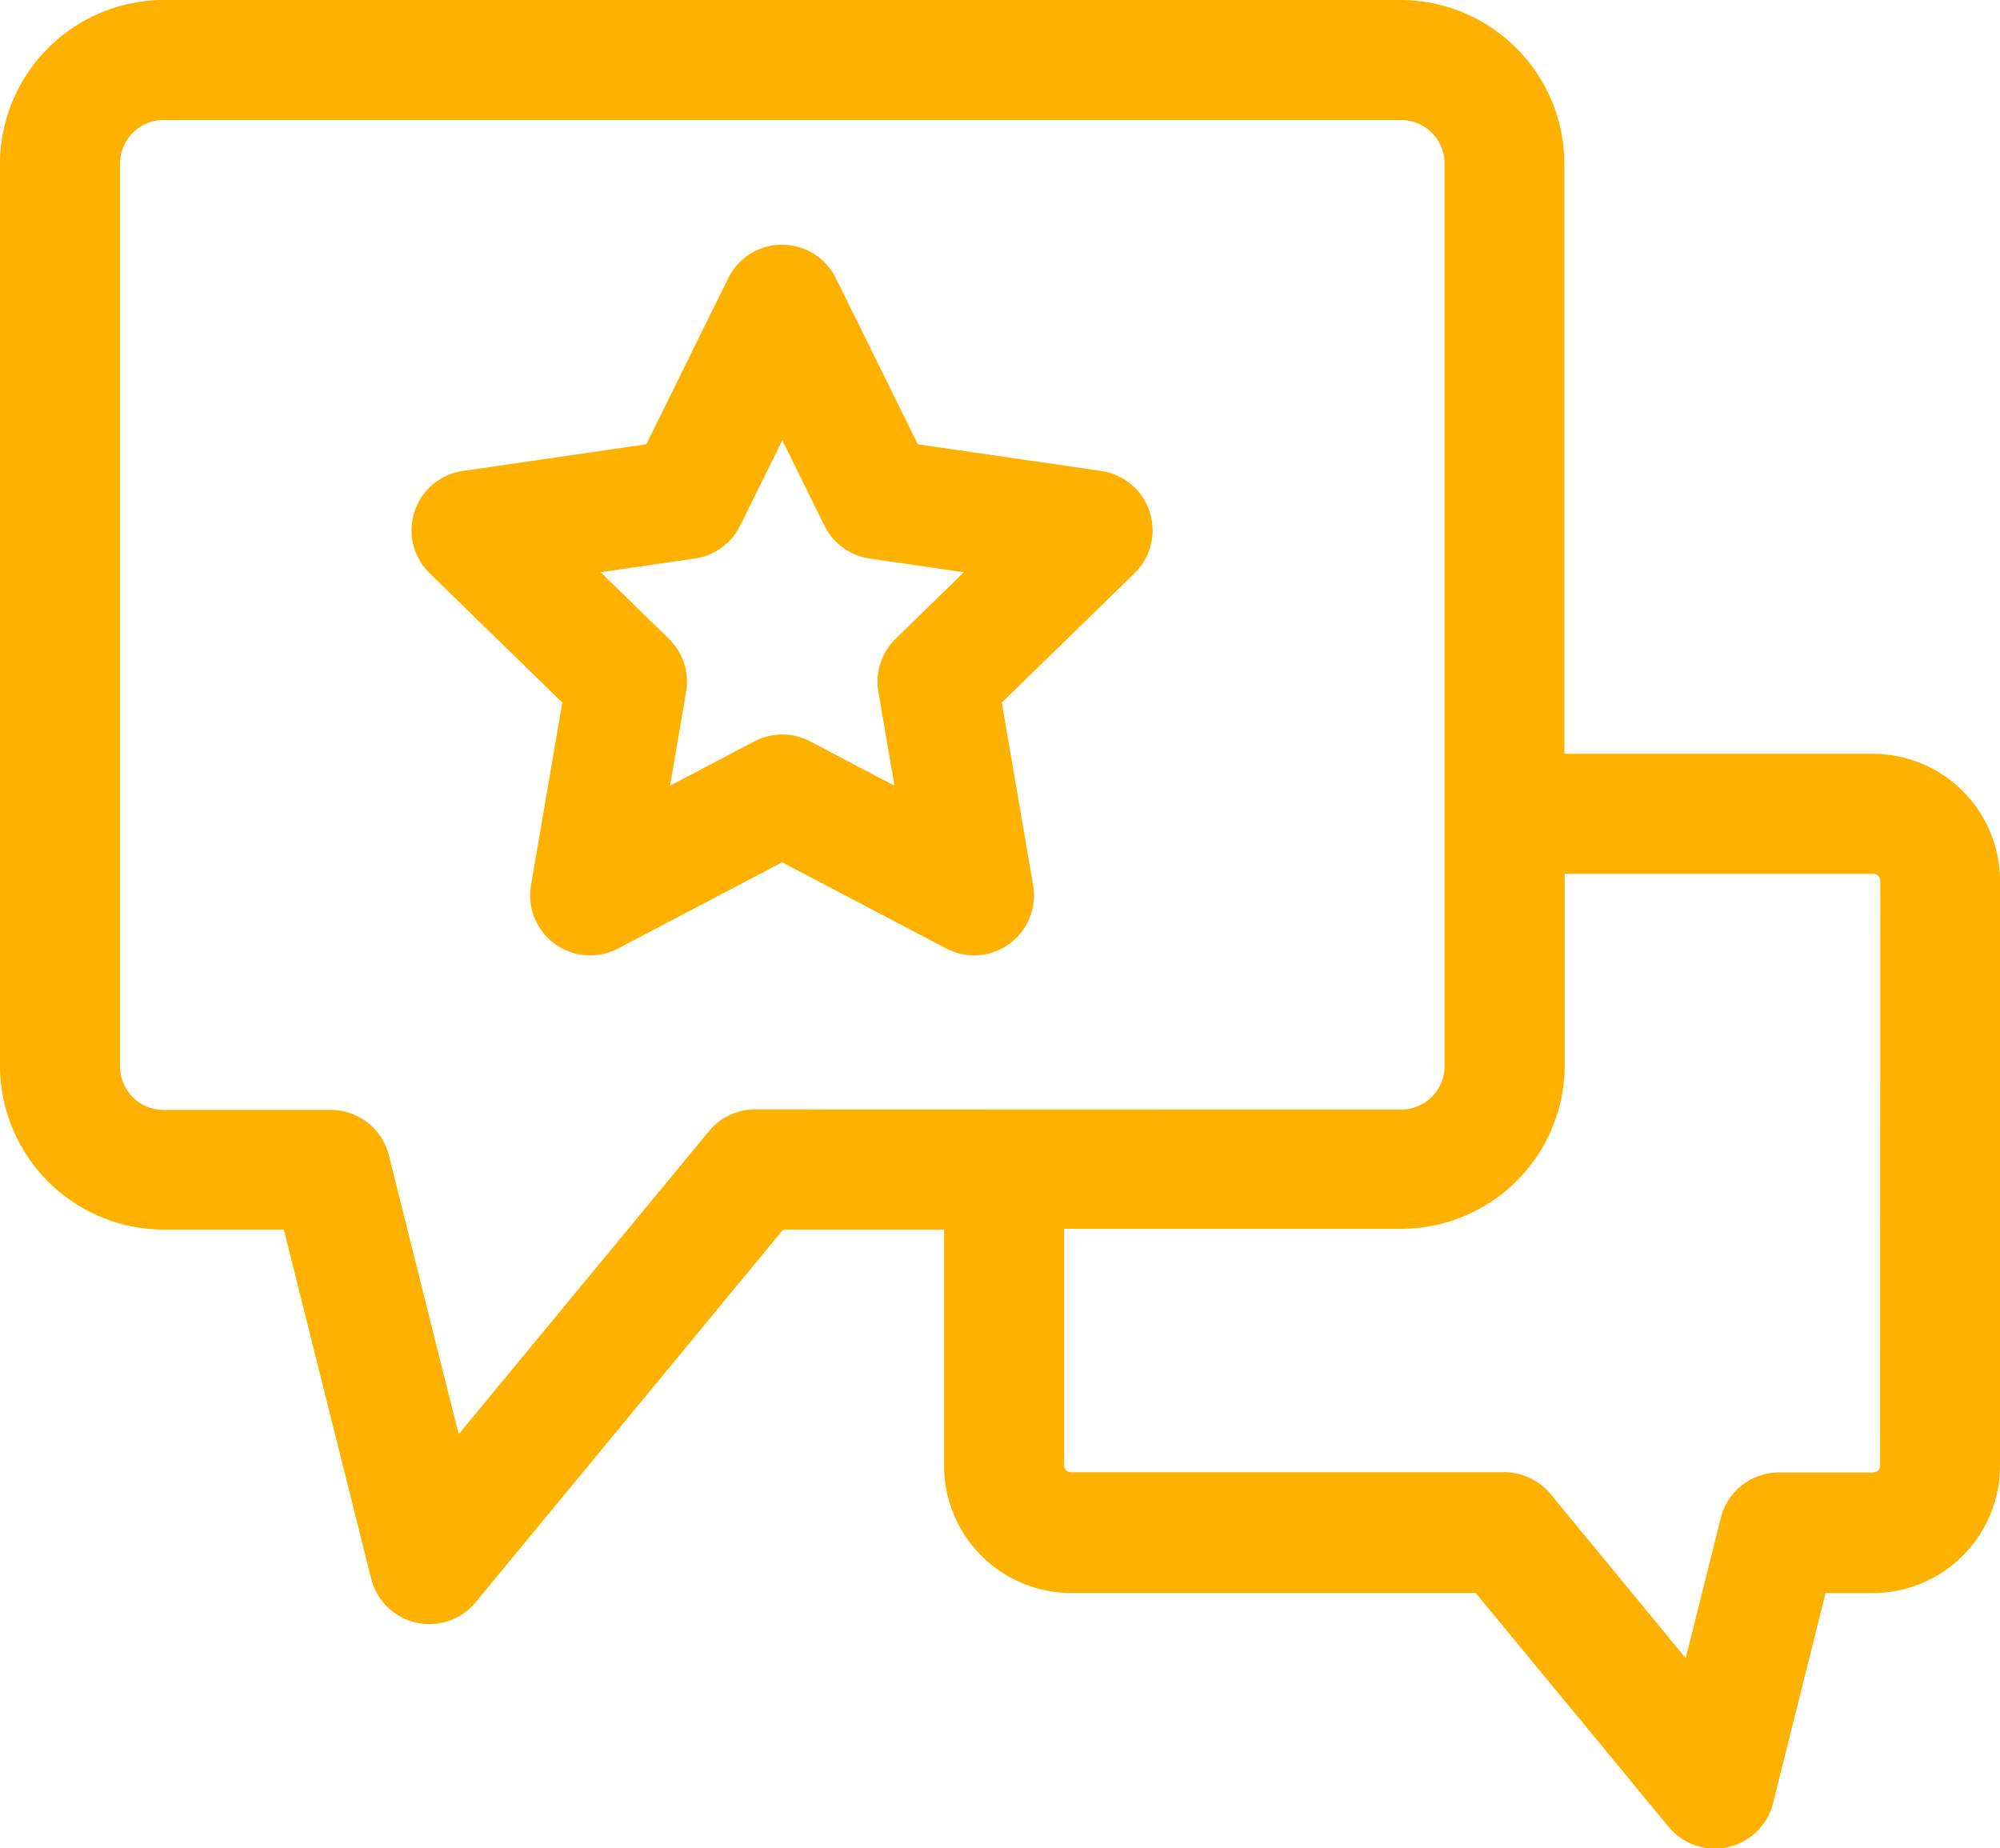 <svg xmlns="http://www.w3.org/2000/svg" width="30.467" height="28.156" viewBox="0 0 30.467 28.156">
  <g id="review" transform="translate(0 -0.5)">
    <path id="Path_10241" data-name="Path 10241" d="M28.531,11.983h-4.7V2.992A2.5,2.5,0,0,0,21.343.5H2.492A2.5,2.5,0,0,0,0,2.992V16.739a2.5,2.5,0,0,0,2.492,2.492H4.324l1.33,5.317a.914.914,0,0,0,1.592.36l4.684-5.677h2.452v3.6a1.938,1.938,0,0,0,1.936,1.936h6.162l2.938,3.561a.914.914,0,0,0,1.592-.36l.8-3.2h.721a1.939,1.939,0,0,0,1.936-1.936V13.92A1.938,1.938,0,0,0,28.531,11.983ZM11.5,17.4a.913.913,0,0,0-.7.332L6.987,22.348,5.924,18.1a.914.914,0,0,0-.887-.692H2.492a.664.664,0,0,1-.663-.664V2.992a.664.664,0,0,1,.663-.664H21.343a.664.664,0,0,1,.663.664V16.739a.664.664,0,0,1-.663.664Zm17.14,5.423a.108.108,0,0,1-.108.108H27.1a.914.914,0,0,0-.887.692l-.534,2.136-2.059-2.5a.915.915,0,0,0-.7-.332H16.318a.108.108,0,0,1-.108-.108v-3.6h5.134a2.494,2.494,0,0,0,2.492-2.492V13.812h4.7a.108.108,0,0,1,.108.108Zm0,0" fill="#ffb100"/>
    <path id="Path_10242" data-name="Path 10242" d="M113.981,73.971a.912.912,0,0,1-.425-.105l-2.5-1.313-2.5,1.313a.914.914,0,0,1-1.326-.964l.477-2.782-2.021-1.97a.914.914,0,0,1,.507-1.559l2.793-.406,1.249-2.531a.914.914,0,0,1,1.639,0l1.249,2.531,2.793.406a.914.914,0,0,1,.507,1.559l-2.021,1.97.477,2.782a.914.914,0,0,1-.9,1.069Zm-5.69-5.837,1.039,1.013a.914.914,0,0,1,.263.809l-.245,1.43,1.284-.675a.913.913,0,0,1,.851,0l1.284.675-.245-1.43a.914.914,0,0,1,.263-.809l1.039-1.013-1.436-.209a.913.913,0,0,1-.688-.5l-.642-1.3-.642,1.3a.915.915,0,0,1-.688.5Zm0,0" transform="translate(-99.141 -58.917)" fill="#ffb100"/>
  </g>
</svg>
